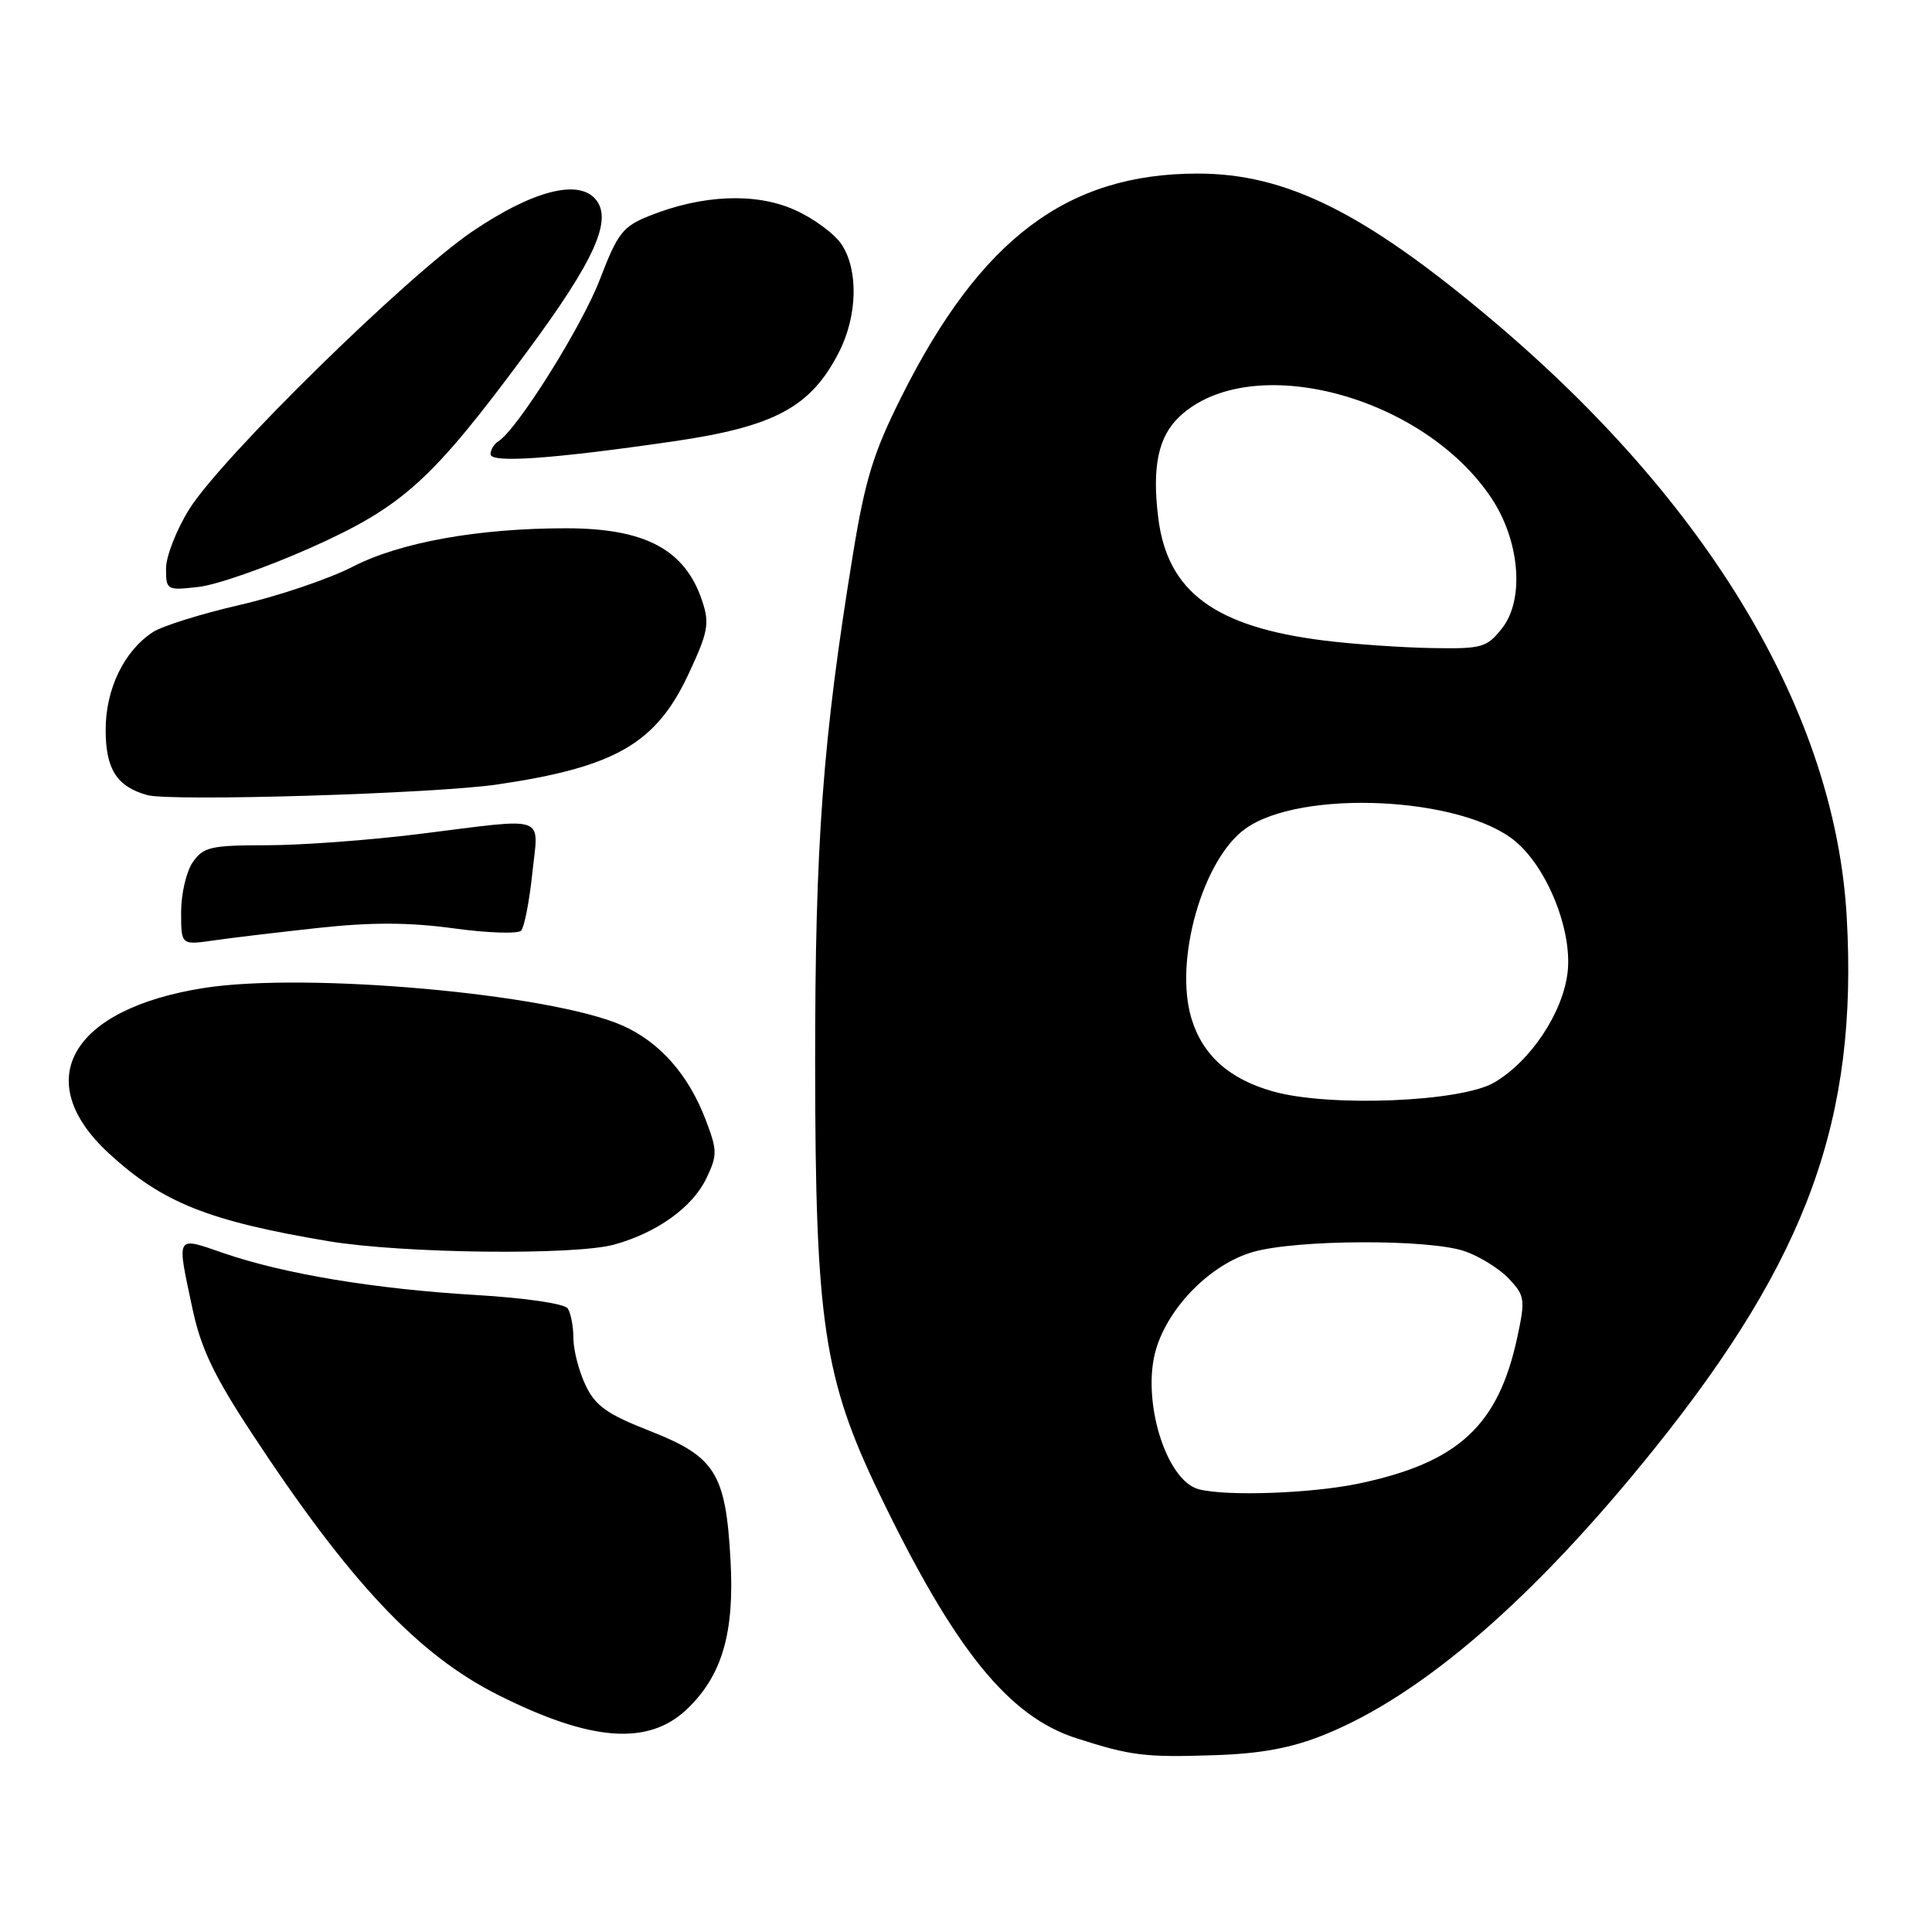 <?xml version="1.0" encoding="UTF-8" standalone="no"?>
<!DOCTYPE svg PUBLIC "-//W3C//DTD SVG 1.1//EN" "http://www.w3.org/Graphics/SVG/1.1/DTD/svg11.dtd" >
<svg xmlns="http://www.w3.org/2000/svg" xmlns:xlink="http://www.w3.org/1999/xlink" version="1.1" viewBox="0 0 256 256">
 <g >
 <path fill="currentColor"
d=" M 175.51 229.85 C 188.49 224.61 203.30 211.78 219.20 191.98 C 239.53 166.67 246.21 148.21 244.70 121.50 C 243.18 94.61 226.55 66.66 197.56 42.28 C 180.76 28.14 170.40 23.00 158.71 23.00 C 141.41 23.00 129.95 31.62 119.48 52.50 C 115.72 60.00 114.64 63.51 113.01 73.50 C 109.01 98.04 108.00 111.72 108.01 141.00 C 108.03 175.14 109.15 182.66 116.53 197.96 C 126.47 218.57 133.61 227.42 142.61 230.32 C 149.88 232.66 151.71 232.88 161.00 232.57 C 167.18 232.36 171.15 231.61 175.51 229.85 Z  M 91.06 226.44 C 95.68 222.01 97.33 216.39 96.80 206.77 C 96.17 195.23 94.80 193.02 86.16 189.63 C 80.44 187.39 78.89 186.29 77.59 183.55 C 76.71 181.70 75.99 178.92 75.98 177.35 C 75.98 175.78 75.64 174.00 75.23 173.38 C 74.81 172.74 69.61 171.98 63.00 171.59 C 49.68 170.80 37.66 168.81 29.64 166.05 C 23.22 163.84 23.40 163.52 25.48 173.30 C 26.60 178.61 28.31 182.22 33.29 189.80 C 46.29 209.60 55.37 219.25 66.00 224.59 C 78.34 230.79 85.93 231.35 91.06 226.44 Z  M 81.40 164.91 C 87.08 163.33 91.75 159.97 93.59 156.15 C 95.07 153.05 95.06 152.45 93.50 148.36 C 91.21 142.37 87.41 138.07 82.46 135.88 C 72.98 131.69 40.61 128.78 27.04 130.91 C 9.39 133.68 3.94 143.16 14.43 152.83 C 21.51 159.35 27.61 161.79 43.50 164.46 C 53.34 166.10 76.11 166.37 81.40 164.91 Z  M 42.22 122.95 C 49.21 122.19 54.23 122.21 60.10 123.01 C 64.59 123.63 68.62 123.76 69.05 123.32 C 69.47 122.87 70.14 119.46 70.53 115.75 C 71.36 107.82 72.86 108.35 55.54 110.51 C 48.96 111.33 39.87 112.00 35.34 112.00 C 27.97 112.00 26.95 112.23 25.56 114.22 C 24.70 115.44 24.00 118.42 24.00 120.84 C 24.00 125.23 24.00 125.23 28.25 124.62 C 30.59 124.28 36.87 123.53 42.22 122.95 Z  M 65.95 103.94 C 81.52 101.64 86.92 98.53 91.21 89.36 C 93.82 83.79 94.04 82.64 93.06 79.67 C 90.80 72.83 85.52 70.00 75.01 70.00 C 63.35 70.00 53.02 71.86 46.76 75.08 C 43.61 76.70 36.86 78.99 31.76 80.16 C 26.67 81.33 21.50 82.95 20.27 83.75 C 16.44 86.25 14.00 91.29 14.00 96.71 C 14.00 101.91 15.47 104.22 19.50 105.35 C 22.63 106.23 57.65 105.17 65.95 103.94 Z  M 41.15 72.59 C 53.43 67.10 57.21 63.68 69.91 46.50 C 78.79 34.48 81.19 29.14 78.94 26.43 C 76.66 23.68 70.58 25.26 62.60 30.66 C 53.93 36.54 29.34 60.65 25.09 67.45 C 23.39 70.17 22.00 73.71 22.00 75.33 C 22.00 78.19 22.10 78.25 26.31 77.77 C 28.68 77.51 35.35 75.17 41.15 72.59 Z  M 89.25 58.48 C 102.68 56.52 107.45 53.94 111.17 46.66 C 113.61 41.88 113.77 35.82 111.53 32.41 C 110.60 30.98 107.77 28.90 105.25 27.79 C 100.08 25.50 93.05 25.80 86.05 28.60 C 82.52 30.01 81.84 30.88 79.49 37.02 C 77.11 43.25 68.52 56.94 66.03 58.48 C 65.46 58.83 65.00 59.60 65.00 60.19 C 65.00 61.39 73.30 60.80 89.25 58.48 Z  M 158.83 197.33 C 154.47 196.17 151.20 185.40 153.19 178.75 C 154.89 173.10 160.45 167.51 166.00 165.90 C 171.77 164.23 189.41 164.16 194.10 165.80 C 196.08 166.49 198.72 168.13 199.95 169.45 C 202.05 171.68 202.12 172.20 201.06 177.15 C 198.54 188.89 193.28 193.77 180.14 196.56 C 173.87 197.89 162.50 198.30 158.83 197.33 Z  M 168.72 144.63 C 162.88 143.00 159.33 139.82 157.86 134.91 C 155.56 127.24 159.36 113.88 165.00 109.82 C 172.34 104.53 193.73 105.54 200.82 111.50 C 205.06 115.07 208.34 123.30 207.72 128.80 C 207.11 134.16 202.83 140.61 197.99 143.44 C 193.59 146.02 176.19 146.72 168.72 144.63 Z  M 175.50 84.88 C 161.00 83.08 154.70 78.44 153.48 68.66 C 152.63 61.86 153.47 57.85 156.30 55.19 C 165.73 46.36 188.60 52.37 197.66 66.06 C 201.40 71.72 202.02 79.46 199.03 83.25 C 197.00 85.82 196.38 85.99 189.68 85.87 C 185.73 85.80 179.35 85.36 175.50 84.88 Z "/>
</g>
</svg>